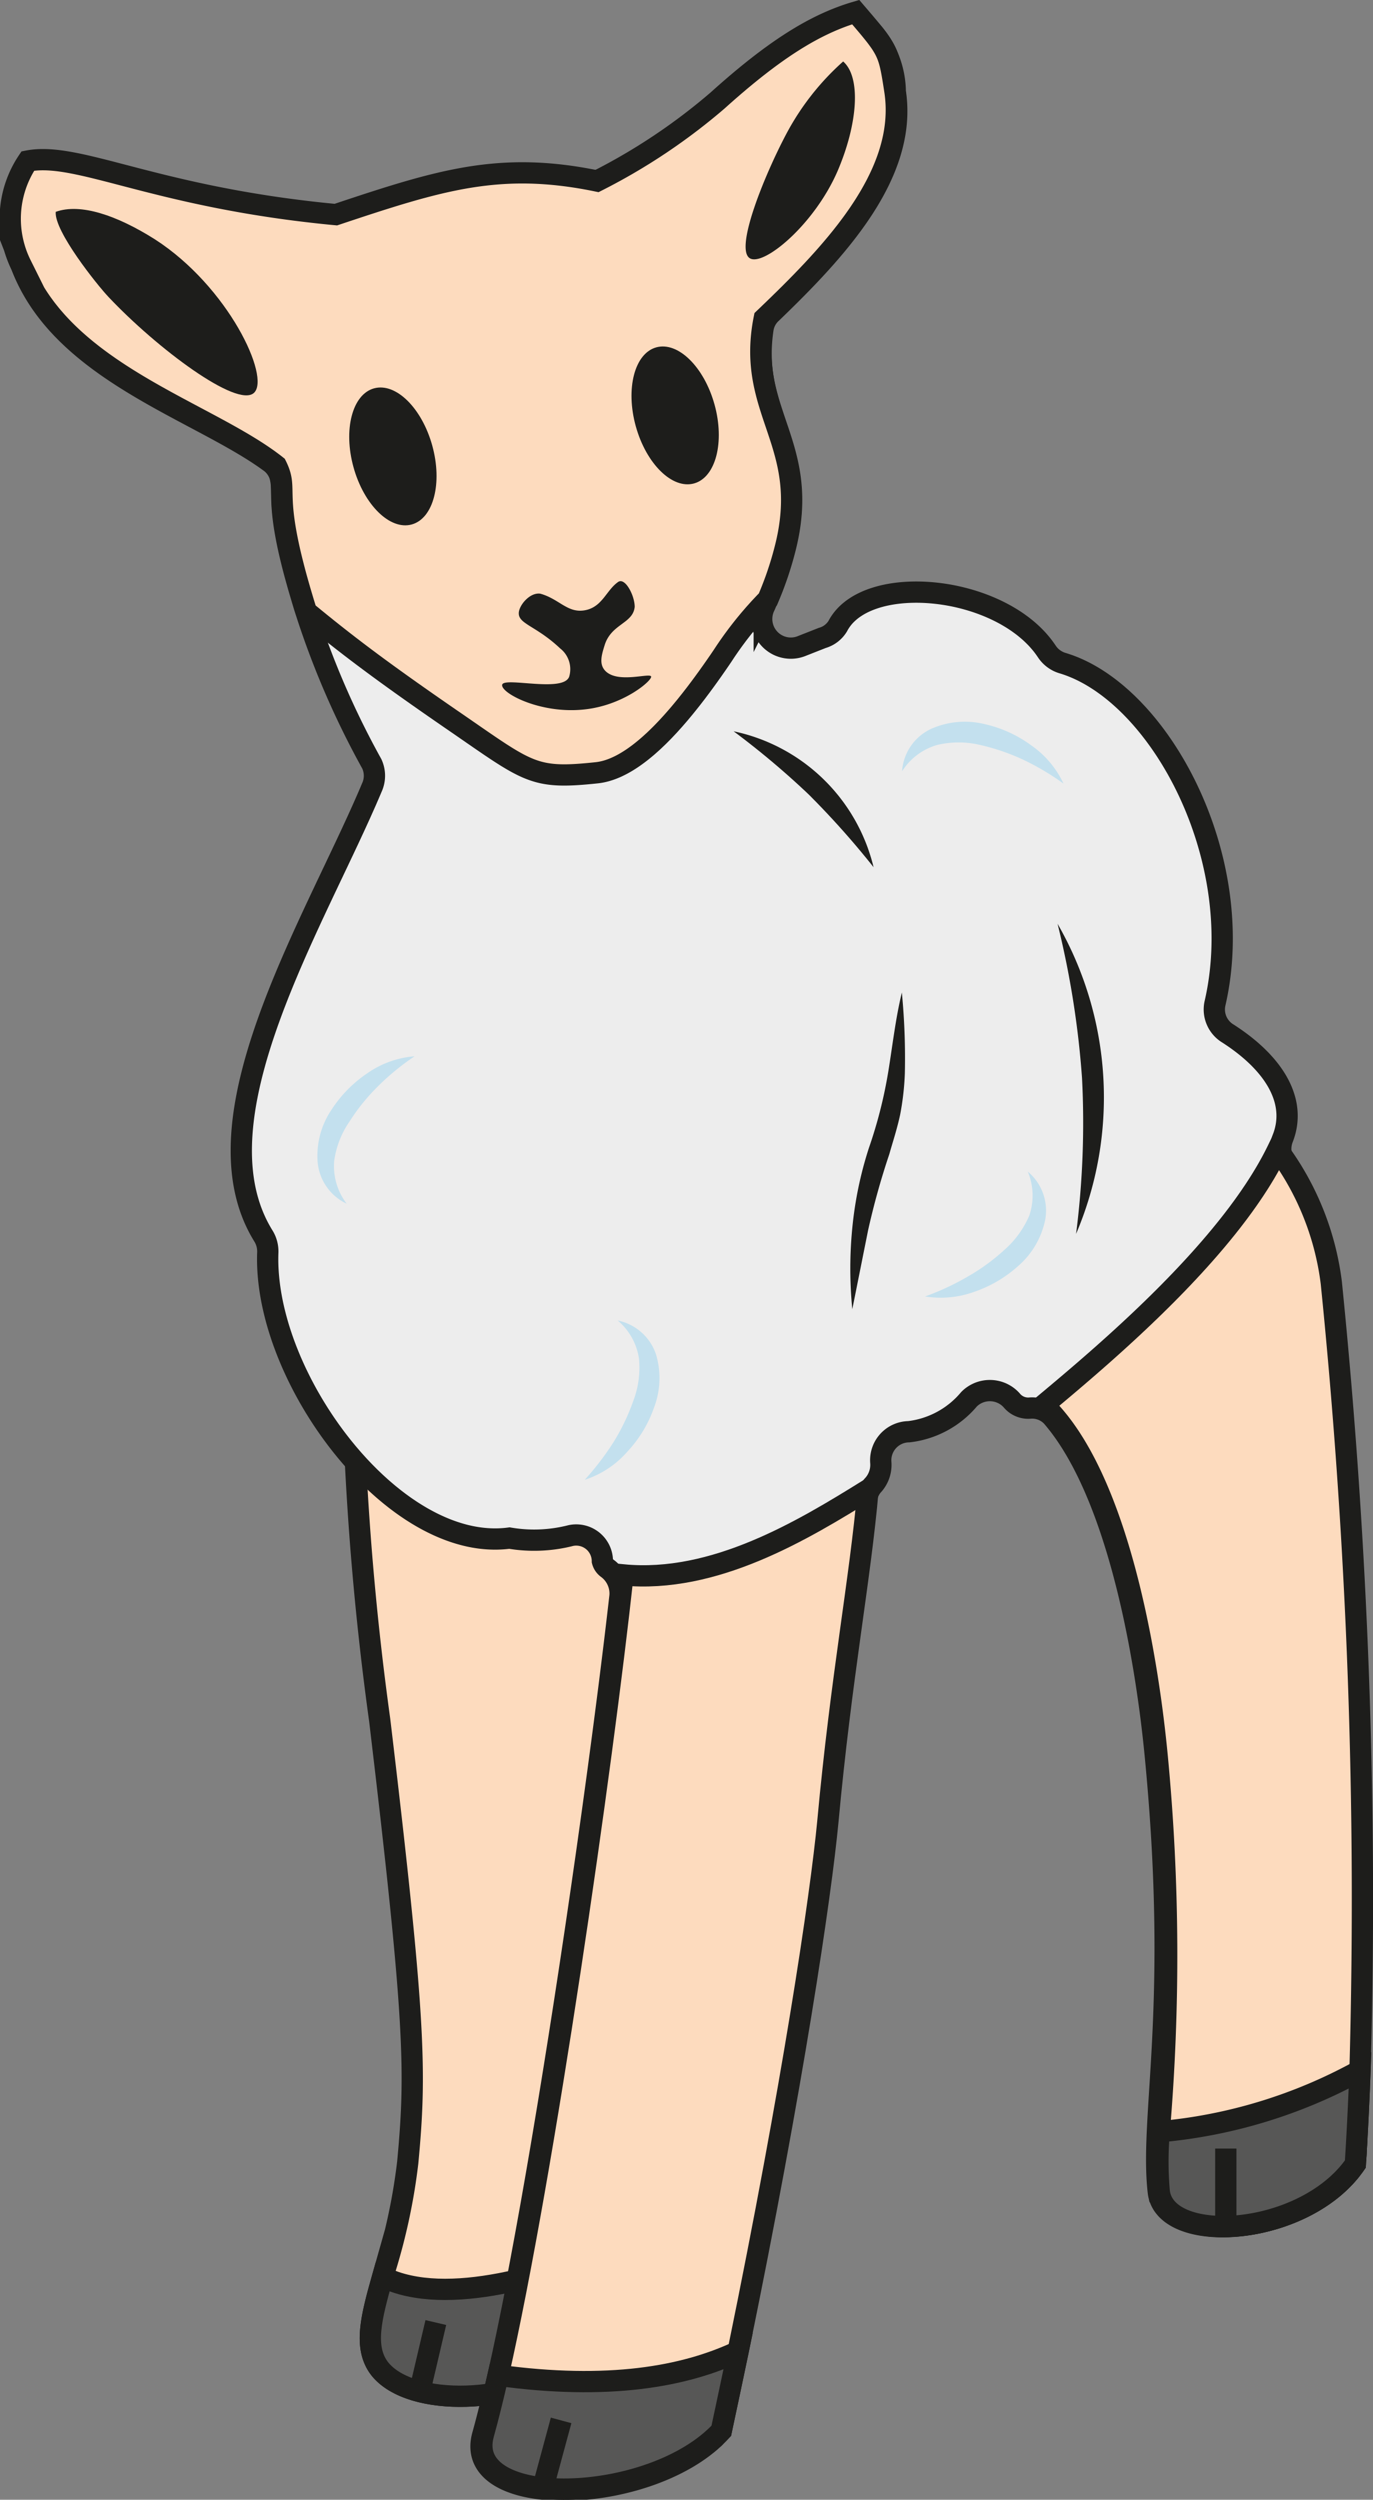 <svg id="Calque_7" data-name="Calque 7" xmlns="http://www.w3.org/2000/svg" viewBox="0 0 64.55 117.52"><rect x="0" y="0" width="64.55" height="117.52" fill="#808080" stroke="none"/><defs><style>.cls-1{fill:#fddbbe;}.cls-1,.cls-2,.cls-3{stroke:#1d1d1b;stroke-miterlimit:10;}.cls-2{fill:#ededed;}.cls-3{fill:#575756;}.cls-4{fill:#1d1d1b;}.cls-5{fill:#c3e0ee;}</style></defs><path class="cls-1" d="M459.24,516.89c-.61,2.79-1.31,4.74-2.07,5.37-2.34,1.94-7.35,2.11-8.81.26-.77-1-.4-2.41.14-4.32a28,28,0,0,0,1.18-5.38c.39-4.19.39-6.48-1.32-20.8A138.67,138.67,0,0,1,447.05,473c-.32-3.92,14.39-2.47,14.85,3.55C462.6,485.61,461.46,506.77,459.24,516.89Z" transform="translate(-430.51 -411.16)"/><path class="cls-2" d="M494.26,512.48a1.3,1.3,0,0,1-.29.76c-2.55,3.12-8.67,3.42-9,1-.42-3.55,1-8.59-.13-20.39-.16-1.71-1.15-11.8-4.88-16.1a1.28,1.28,0,0,0-1.05-.39,1,1,0,0,1-.84-.37,1.38,1.38,0,0,0-2-.05,4.35,4.35,0,0,1-2.83,1.53,1.34,1.34,0,0,0-1.32,1.44,1.42,1.42,0,0,1-.39,1.1,1.34,1.34,0,0,0-.3.77c-.39,4.09-1.24,8.53-1.84,15.08-.36,3.76-1.87,13.88-4.92,28.21a1.42,1.42,0,0,1-.39.72c-3.48,3.24-11.84,3.32-10.88-.14,2.16-7.75,5.29-29.12,6.46-39.47a1.47,1.47,0,0,0-.6-1.29.61.61,0,0,1-.23-.34,1.23,1.23,0,0,0-1.48-1.2,6.94,6.94,0,0,1-2.89.12c-5.4.72-11.58-7.5-11.36-13.42a1.38,1.38,0,0,0-.21-.79c-3.4-5.5,2.43-14.72,5.1-21.07a1.33,1.33,0,0,0,0-1.12,39.84,39.84,0,0,1-3.08-7.1c-.11-.33-.21-.68-.32-1.05-1.17-4-.68-4.53-.92-5.38a1.27,1.27,0,0,0-.49-.67c-3.32-2.43-9.78-4.24-11.66-9.21a5.1,5.1,0,0,1-.1-4.17,1.33,1.33,0,0,1,1.22-.77c2.37,0,6,1.82,13.38,2.55a1.33,1.33,0,0,0,.59-.07c4.54-1.51,7.31-2.34,11.52-1.57a1.44,1.44,0,0,0,.89-.13,28,28,0,0,0,5.24-3.56,19.57,19.57,0,0,1,5.56-3.83,1.37,1.37,0,0,1,1.57.41,4.32,4.32,0,0,1,1.21,2.95c.6,3.87-2.75,7.45-5.81,10.4a1.27,1.27,0,0,0-.41.76c-.62,4.11,2.28,5.62,1,10.41a15.91,15.91,0,0,1-.8,2.34h0c-.05.11-.09.22-.14.32a1.37,1.37,0,0,0,1.79,1.82l.94-.37a1.25,1.25,0,0,0,.73-.56c1.34-2.56,7.74-1.94,9.82,1.19a1.35,1.35,0,0,0,.76.56c4.54,1.37,8.73,9.16,7.15,16a1.32,1.32,0,0,0,.61,1.41c2.21,1.42,3.25,3.2,2.58,4.92a1.36,1.36,0,0,0,.12,1.24,12.37,12.37,0,0,1,2.1,5.61A278.93,278.93,0,0,1,494.26,512.48Z" transform="translate(-430.51 -411.16)"/><path class="cls-1" d="M467.41,437a15.91,15.91,0,0,1-.8,2.34h0a17.06,17.06,0,0,0-2.14,2.67c-1.67,2.46-3.87,5.26-5.9,5.48-3,.32-3.19,0-6.71-2.42s-5.13-3.66-6.94-5.15c-.11-.33-.21-.68-.32-1.05-1.35-4.66-.49-4.6-1.1-5.82-3.22-2.55-10-4.31-12-9.44a4.86,4.86,0,0,1,.32-4.88c2.39-.46,6,1.72,14.48,2.52,4.88-1.63,7.71-2.52,12.28-1.58a28.21,28.21,0,0,0,5.66-3.78c2.73-2.46,4.64-3.61,6.5-4.16,1.55,1.81,1.55,1.81,1.84,3.69.62,4-3,7.71-6.14,10.71C465.55,430.58,468.71,432,467.41,437Z" transform="translate(-430.51 -411.16)"/><path class="cls-3" d="M459.24,516.89c-.61,2.79-1.31,4.74-2.07,5.37-2.34,1.94-7.35,2.11-8.81.26-.77-1-.4-2.41.14-4.32C451.52,519.7,456.61,518,459.24,516.89Z" transform="translate(-430.51 -411.16)"/><path class="cls-1" d="M471.32,481.2c-.37,4.24-1.26,8.77-1.89,15.61-.33,3.47-1.64,12.33-4.22,24.9-.25,1.21-.52,2.45-.79,3.73-3.28,3.53-12.17,3.72-11.18.16.22-.79.45-1.72.69-2.77,2.16-9.54,4.9-28.67,5.87-37.63C464.1,485.62,468.26,483.1,471.32,481.2Z" transform="translate(-430.51 -411.16)"/><path class="cls-1" d="M494.45,508.5c-.06,1.55-.13,3-.22,4.4-2.37,3.43-8.92,3.85-9.22,1.29a16.08,16.08,0,0,1,0-2.81,98.24,98.24,0,0,0-.09-17.58c-.17-1.78-1.23-12.63-5.34-16.59,3.07-2.56,8.77-7.39,11-12a13.18,13.18,0,0,1,2.52,6.26A287.83,287.83,0,0,1,494.45,508.5Z" transform="translate(-430.51 -411.16)"/><path class="cls-3" d="M494.45,508.5c-.06,1.55-.13,3-.22,4.4-2.37,3.43-8.92,3.85-9.22,1.29a16.08,16.08,0,0,1,0-2.81A23.84,23.84,0,0,0,494.45,508.5Z" transform="translate(-430.51 -411.16)"/><path class="cls-3" d="M465.21,521.71c-.25,1.21-.52,2.45-.79,3.73-3.28,3.53-12.17,3.72-11.18.16.22-.79.45-1.72.69-2.77C459.09,523.54,462.68,522.9,465.21,521.71Z" transform="translate(-430.51 -411.16)"/><ellipse class="cls-4" cx="462.24" cy="430.71" rx="1.92" ry="3.32" transform="translate(-528.84 -271.89) rotate(-15.51)"/><ellipse class="cls-4" cx="448.97" cy="432.64" rx="1.92" ry="3.32" transform="translate(-529.84 -275.37) rotate(-15.51)"/><path class="cls-4" d="M454.9,440c0,.5.84.6,1.94,1.64a1.24,1.24,0,0,1,.43,1.33c-.27.77-3.06,0-3.15.38s1.8,1.4,3.89,1.16c1.84-.2,3.19-1.38,3.11-1.55s-1.5.32-2.11-.22c-.36-.32-.22-.78-.07-1.26.32-1,1.33-1,1.41-1.79,0-.53-.45-1.4-.78-1.17-.56.39-.74,1.18-1.56,1.33s-1.2-.53-2.1-.78C455.41,439,454.89,439.64,454.9,440Z" transform="translate(-430.51 -411.16)"/><path class="cls-4" d="M465.76,423.3c-.72-.45.7-3.92,1.71-5.83a12.21,12.21,0,0,1,2.68-3.42c.85.74.69,2.94-.27,5.17C468.78,421.74,466.4,423.7,465.76,423.3Z" transform="translate(-430.51 -411.16)"/><path class="cls-4" d="M433.13,421.12c-.08.9,1.94,3.43,2.48,4,2.28,2.42,6.05,5.24,6.84,4.51s-1.21-5-4.66-7.22C436,421.28,434.29,420.7,433.13,421.12Z" transform="translate(-430.51 -411.16)"/><path class="cls-4" d="M472.91,457.82a32.27,32.27,0,0,1,.14,3.81,12.68,12.68,0,0,1-.22,1.93c-.14.66-.34,1.26-.51,1.86a35.23,35.23,0,0,0-1,3.59l-.74,3.7a19.5,19.5,0,0,1,0-3.82,17.7,17.7,0,0,1,.78-3.76,21.6,21.6,0,0,0,.91-3.58C472.47,460.33,472.61,459.06,472.91,457.82Z" transform="translate(-430.51 -411.16)"/><path class="cls-4" d="M465,445.54a8.59,8.59,0,0,1,6.58,6.39,39.61,39.61,0,0,0-3.06-3.43A38.7,38.7,0,0,0,465,445.54Z" transform="translate(-430.51 -411.16)"/><path class="cls-4" d="M481.1,469.17a41.09,41.09,0,0,0,.28-7.33,42.84,42.84,0,0,0-1.15-7.25,16.38,16.38,0,0,1,.87,14.58Z" transform="translate(-430.51 -411.16)"/><line class="cls-3" x1="26.38" y1="113.79" x2="25.52" y2="116.97"/><line class="cls-3" x1="20.49" y1="109.19" x2="19.73" y2="112.43"/><line class="cls-3" x1="57.63" y1="101.01" x2="57.63" y2="104.68"/><path class="cls-3" d="M405.21,366.29" transform="translate(-430.51 -411.16)"/><path class="cls-5" d="M450,460.82a11.59,11.59,0,0,0-1.73,1.42,9.43,9.43,0,0,0-1.33,1.65,4.28,4.28,0,0,0-.72,1.86,2.91,2.91,0,0,0,.59,2,2.39,2.39,0,0,1-1.37-2,3.87,3.87,0,0,1,.65-2.41,6,6,0,0,1,1.7-1.73A4.47,4.47,0,0,1,450,460.82Z" transform="translate(-430.51 -411.16)"/><path class="cls-5" d="M480.51,448a12,12,0,0,0-1.93-1.14,10.13,10.13,0,0,0-2-.68,4.37,4.37,0,0,0-2,0,2.9,2.9,0,0,0-1.66,1.24,2.37,2.37,0,0,1,1.38-2,3.9,3.9,0,0,1,2.49-.22,5.87,5.87,0,0,1,2.2,1A4.52,4.52,0,0,1,480.51,448Z" transform="translate(-430.51 -411.16)"/><path class="cls-5" d="M474,472.11a11.92,11.92,0,0,0,2-.93,9.47,9.47,0,0,0,1.72-1.25,4.51,4.51,0,0,0,1.18-1.62,2.92,2.92,0,0,0-.07-2.07,2.39,2.39,0,0,1,.82,2.26,3.91,3.91,0,0,1-1.25,2.16,6,6,0,0,1-2.08,1.23A4.64,4.64,0,0,1,474,472.11Z" transform="translate(-430.51 -411.16)"/><path class="cls-5" d="M458,480.73a12.94,12.94,0,0,0,1.36-1.78,9.93,9.93,0,0,0,.92-1.92,4.39,4.39,0,0,0,.27-2,2.89,2.89,0,0,0-1-1.79,2.41,2.41,0,0,1,1.8,1.59,3.88,3.88,0,0,1-.09,2.5,5.83,5.83,0,0,1-1.25,2.07A4.5,4.5,0,0,1,458,480.73Z" transform="translate(-430.51 -411.16)"/></svg>
